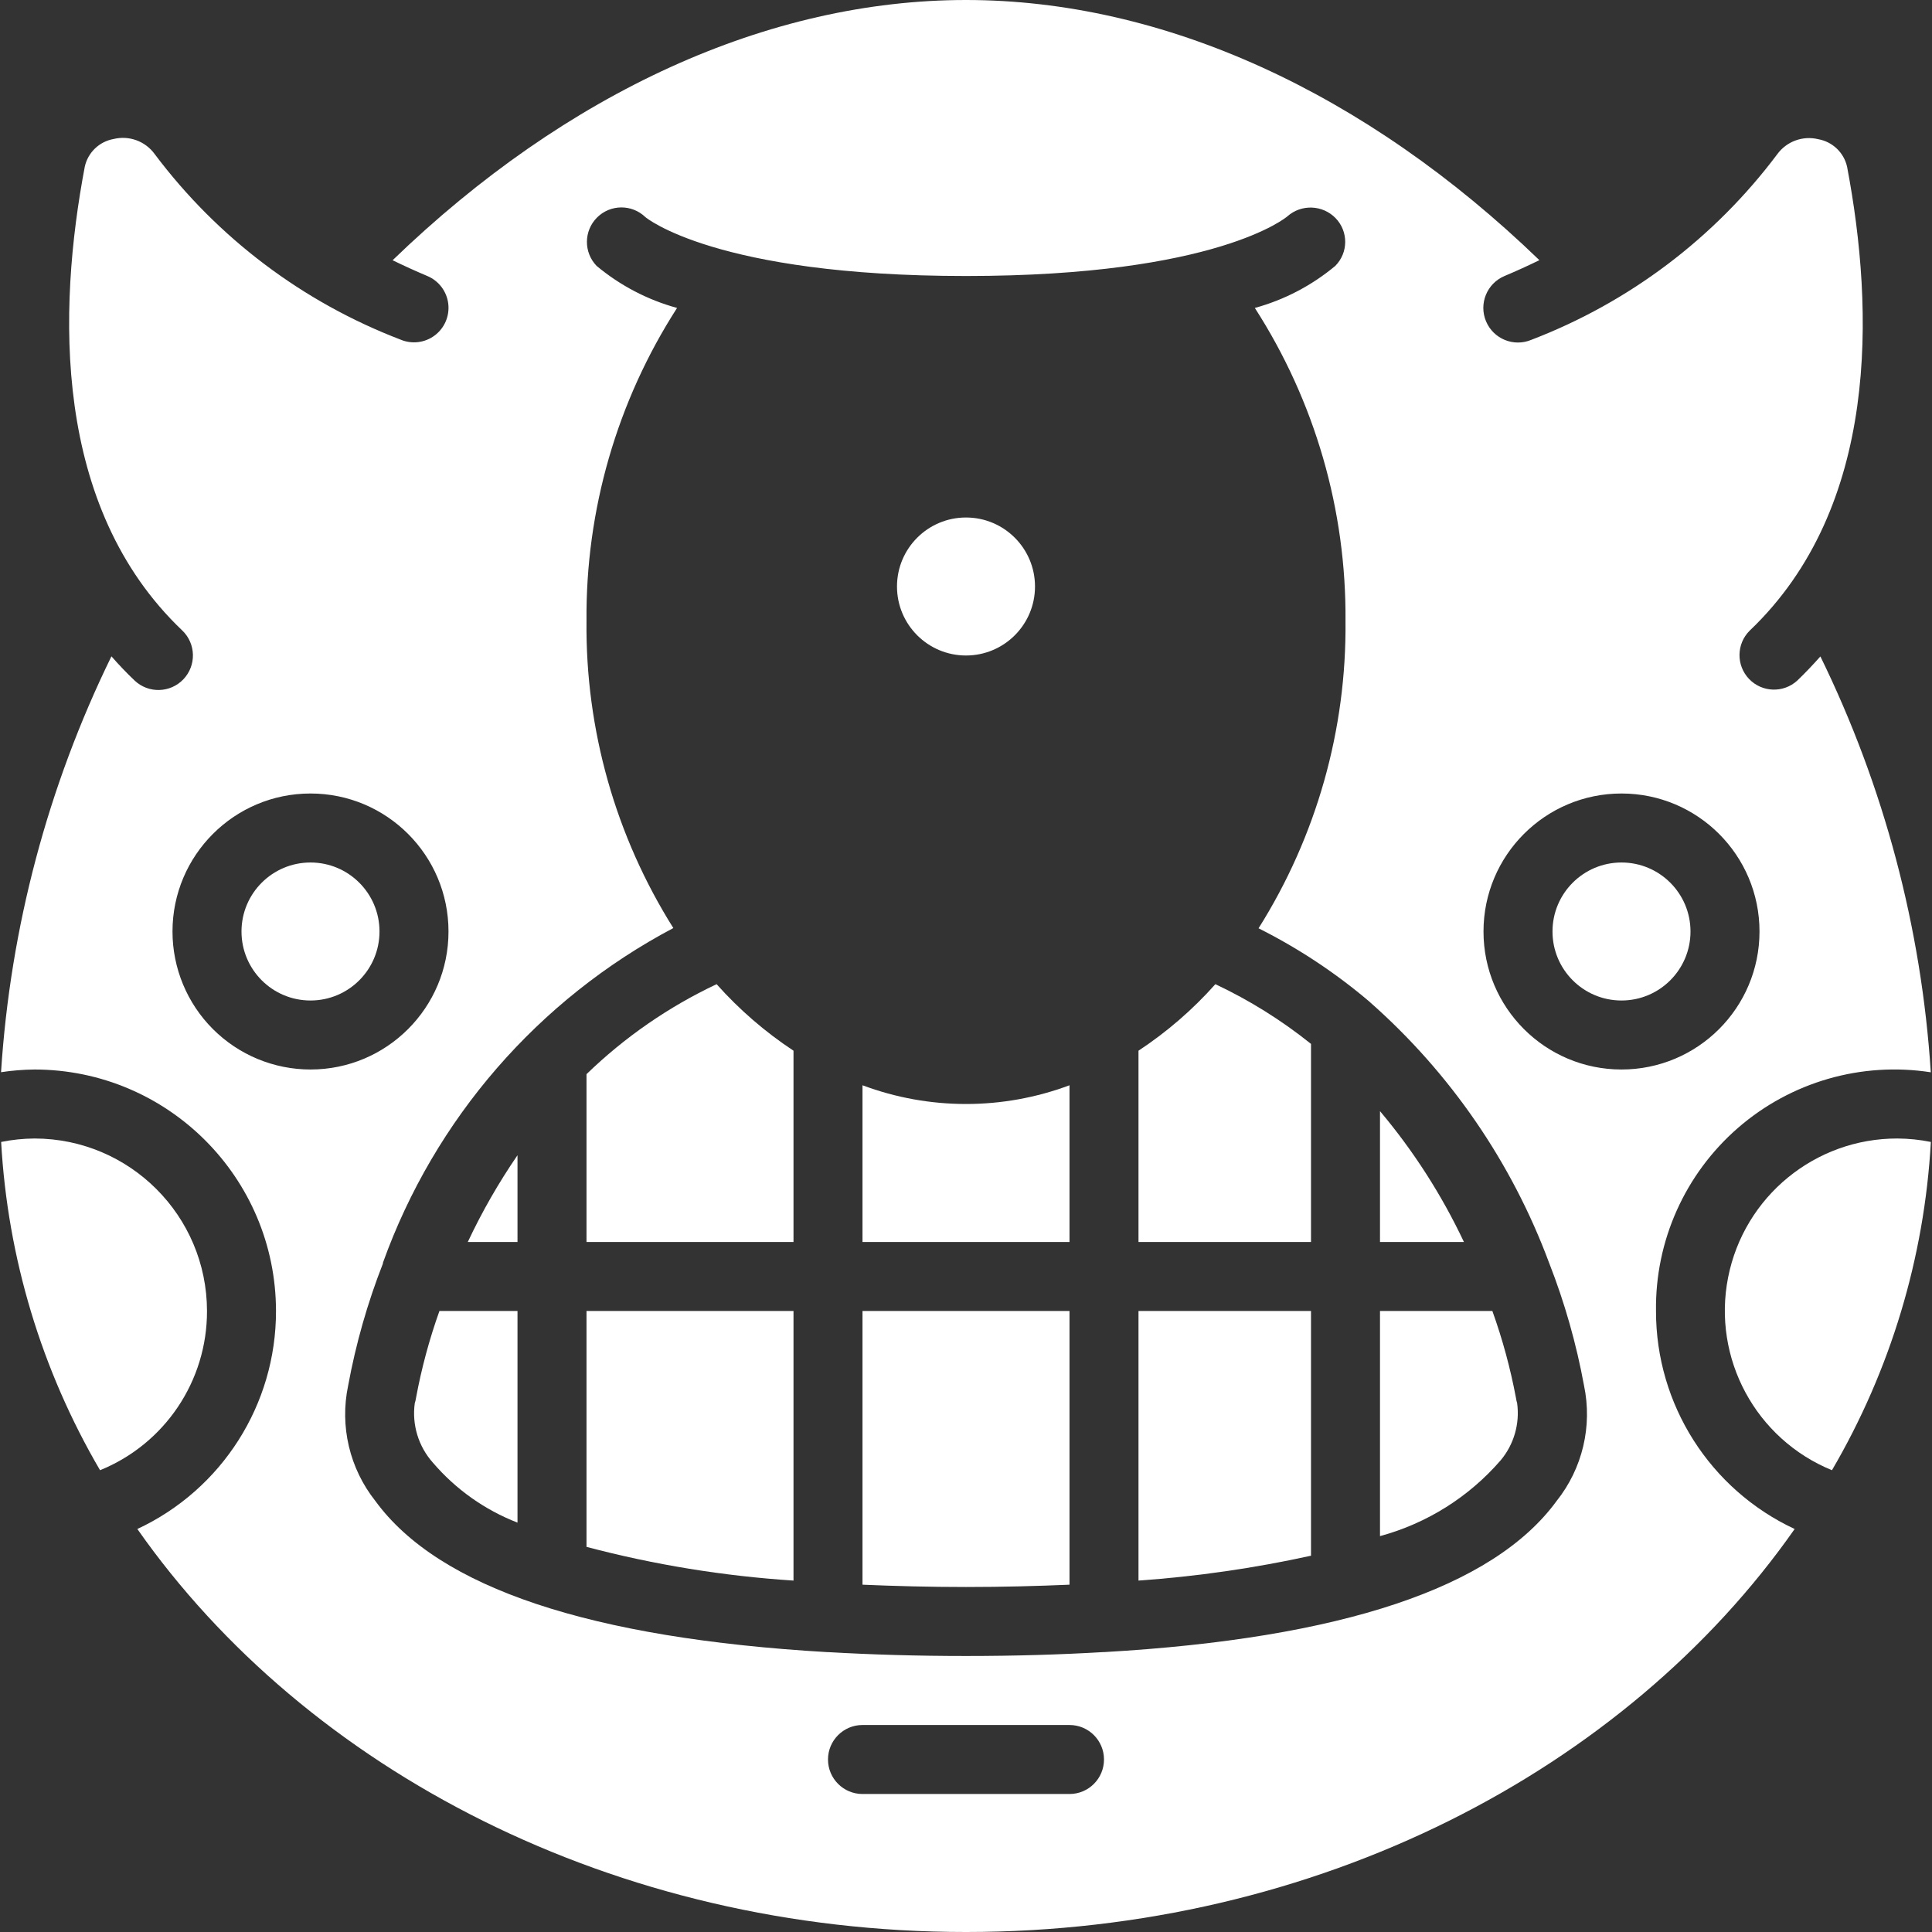 <svg width="512" height="512" viewBox="0 0 512 512" fill="none" xmlns="http://www.w3.org/2000/svg">
<rect x="0" y="0" width="512" height="512" fill="#333333" stroke="none"/>
<g clip-path="url(#clip0)">
<path d="M228.571 419.959C237.138 420.325 246.144 420.571 256 420.571C265.856 420.571 274.862 420.325 283.429 419.959V347.429H228.571V419.959Z" fill="white"/>
<path d="M155.429 409.938C173.383 414.68 191.754 417.672 210.286 418.871V347.429H155.429V409.938Z" fill="white"/>
<path d="M155.429 284.663V329.143H210.286V278.446C202.758 273.477 195.907 267.552 189.906 260.818C177.182 266.819 165.534 274.875 155.429 284.663V284.663Z" fill="white"/>
<path d="M228.571 287.607V329.143H283.429V287.607C265.742 294.226 246.258 294.226 228.571 287.607Z" fill="white"/>
<path d="M256 173.714C266.099 173.714 274.286 165.528 274.286 155.429C274.286 145.33 266.099 137.143 256 137.143C245.901 137.143 237.714 145.33 237.714 155.429C237.714 165.528 245.901 173.714 256 173.714Z" fill="white"/>
<path d="M137.143 329.143V306.149C132.135 313.443 127.729 321.134 123.968 329.143H137.143Z" fill="white"/>
<path d="M82.286 265.143C92.385 265.143 100.571 256.956 100.571 246.857C100.571 236.758 92.385 228.571 82.286 228.571C72.187 228.571 64 236.758 64 246.857C64 256.956 72.187 265.143 82.286 265.143Z" fill="white"/>
<path d="M54.857 347.429C54.827 322.194 34.378 301.745 9.143 301.714C6.173 301.732 3.212 302.039 0.302 302.629C2.012 333.296 10.997 363.116 26.514 389.623C43.684 382.656 54.9 365.958 54.857 347.429Z" fill="white"/>
<path d="M110.254 370.432C110.182 370.925 110.069 371.412 109.915 371.886C109.139 377.577 110.893 383.324 114.715 387.611C120.762 394.683 128.468 400.146 137.143 403.511V347.429H116.453C113.778 354.919 111.705 362.612 110.254 370.432V370.432Z" fill="white"/>
<path d="M301.714 418.871C317.093 417.791 332.372 415.587 347.429 412.279V347.429H301.714V418.871Z" fill="white"/>
<path d="M429.714 265.143C439.813 265.143 448 256.956 448 246.857C448 236.758 439.813 228.571 429.714 228.571C419.615 228.571 411.429 236.758 411.429 246.857C411.429 256.956 419.615 265.143 429.714 265.143Z" fill="white"/>
<path d="M401.746 370.45C400.274 362.623 398.183 354.925 395.493 347.429H365.714V407.086C378.146 403.717 389.289 396.713 397.714 386.971C401.219 382.766 402.795 377.282 402.057 371.858C401.915 371.398 401.811 370.927 401.746 370.45V370.45Z" fill="white"/>
<path d="M438.857 347.429C438.605 328.842 446.555 311.089 460.588 298.899C474.621 286.709 493.311 281.32 511.68 284.169C509.22 245.875 499.28 208.434 482.423 173.961C480.475 176.155 478.446 178.295 476.297 180.361C472.624 183.719 466.939 183.523 463.507 179.919C460.075 176.315 460.156 170.627 463.689 167.122C498.075 134.373 496.704 82.203 489.499 44.206C488.663 40.451 485.652 37.566 481.865 36.891C477.766 35.891 473.468 37.466 470.985 40.878C454.331 63.081 431.743 80.129 405.824 90.057C401.153 92.019 395.777 89.823 393.815 85.152C391.853 80.481 394.049 75.105 398.72 73.143C401.902 71.802 404.98 70.403 407.954 68.946C361.829 24.402 308.261 0 256 0C203.739 0 150.171 24.402 104.046 68.965C107.026 70.421 110.104 71.82 113.28 73.161C116.288 74.435 118.389 77.217 118.79 80.459C119.191 83.702 117.831 86.912 115.224 88.88C112.616 90.848 109.157 91.276 106.149 90.002C80.23 80.074 57.642 63.026 40.987 40.823C38.506 37.409 34.207 35.834 30.107 36.837C26.32 37.512 23.31 40.396 22.473 44.151C15.269 82.149 13.897 134.318 48.283 167.067C51.947 170.554 52.09 176.35 48.603 180.014C45.117 183.677 39.321 183.82 35.657 180.334C33.509 178.295 31.479 176.155 29.531 173.934C12.674 208.406 2.735 245.847 0.274 284.142C3.211 283.7 6.174 283.462 9.143 283.429C44.472 283.469 73.103 312.099 73.143 347.429C73.173 372.194 58.84 394.729 36.398 405.202C81.189 469.12 162.853 512 256 512C349.147 512 430.811 469.12 475.602 405.202C453.161 394.729 438.827 372.194 438.857 347.429V347.429ZM45.714 246.857C45.714 226.659 62.088 210.286 82.286 210.286C102.484 210.286 118.857 226.659 118.857 246.857C118.857 267.055 102.484 283.429 82.286 283.429C72.586 283.429 63.284 279.576 56.426 272.717C49.567 265.859 45.714 256.557 45.714 246.857V246.857ZM283.429 475.429H228.571C223.522 475.429 219.429 471.335 219.429 466.286C219.429 461.236 223.522 457.143 228.571 457.143H283.429C288.478 457.143 292.571 461.236 292.571 466.286C292.571 471.335 288.478 475.429 283.429 475.429ZM412.517 397.778C395.703 420.809 355.419 434.203 292.745 437.815C292.69 437.82 292.635 437.82 292.581 437.815H292.489C281.033 438.491 268.937 438.857 256 438.857C243.063 438.857 230.967 438.491 219.52 437.833H219.429C219.374 437.838 219.319 437.838 219.264 437.833C156.581 434.176 116.297 420.827 99.493 397.797C92.648 389.184 89.997 377.97 92.261 367.205C94.297 356.144 97.386 345.303 101.486 334.83V334.629C115.187 296.508 142.632 264.879 178.441 245.943C163.122 221.589 155.134 193.341 155.429 164.571C155.18 135.17 163.521 106.337 179.429 81.609C171.605 79.464 164.334 75.663 158.107 70.464C154.643 66.876 154.692 61.174 158.219 57.647C161.746 54.121 167.448 54.071 171.035 57.536C171.035 57.536 189.431 73.143 256 73.143C322.569 73.143 340.974 57.509 341.157 57.344C344.863 54.051 350.505 54.261 353.957 57.819C357.373 61.356 357.332 66.977 353.865 70.464C347.639 75.663 340.367 79.464 332.544 81.609C348.461 106.334 356.812 135.168 356.571 164.571C356.87 193.366 348.872 221.637 333.531 246.007C344.065 251.289 353.927 257.815 362.907 265.445L363.09 265.618C384.343 284.362 400.634 308.069 410.514 334.629L410.578 334.793C414.668 345.261 417.747 356.096 419.776 367.15C422.044 377.931 419.382 389.162 412.517 397.778V397.778ZM393.143 246.857C393.143 226.659 409.516 210.286 429.714 210.286C449.912 210.286 466.286 226.659 466.286 246.857C466.286 267.055 449.912 283.429 429.714 283.429C409.516 283.429 393.143 267.055 393.143 246.857Z" fill="white"/>
<path d="M502.857 301.714C481.018 301.665 462.203 317.09 457.969 338.515C453.735 359.939 465.269 381.362 485.486 389.623C501.003 363.116 509.988 333.296 511.698 302.629C508.788 302.039 505.827 301.732 502.857 301.714Z" fill="white"/>
<path d="M365.714 294.464V329.143H387.959C382.073 316.671 374.596 305.014 365.714 294.464Z" fill="white"/>
<path d="M301.714 278.446V329.143H347.429V276.645C339.634 270.388 331.127 265.076 322.085 260.818C316.091 267.556 309.243 273.482 301.714 278.446Z" fill="white"/>
</g>
<defs>
<clipPath id="clip0">
<rect width="512" height="512" fill="white"/>
</clipPath>
</defs>
</svg>
